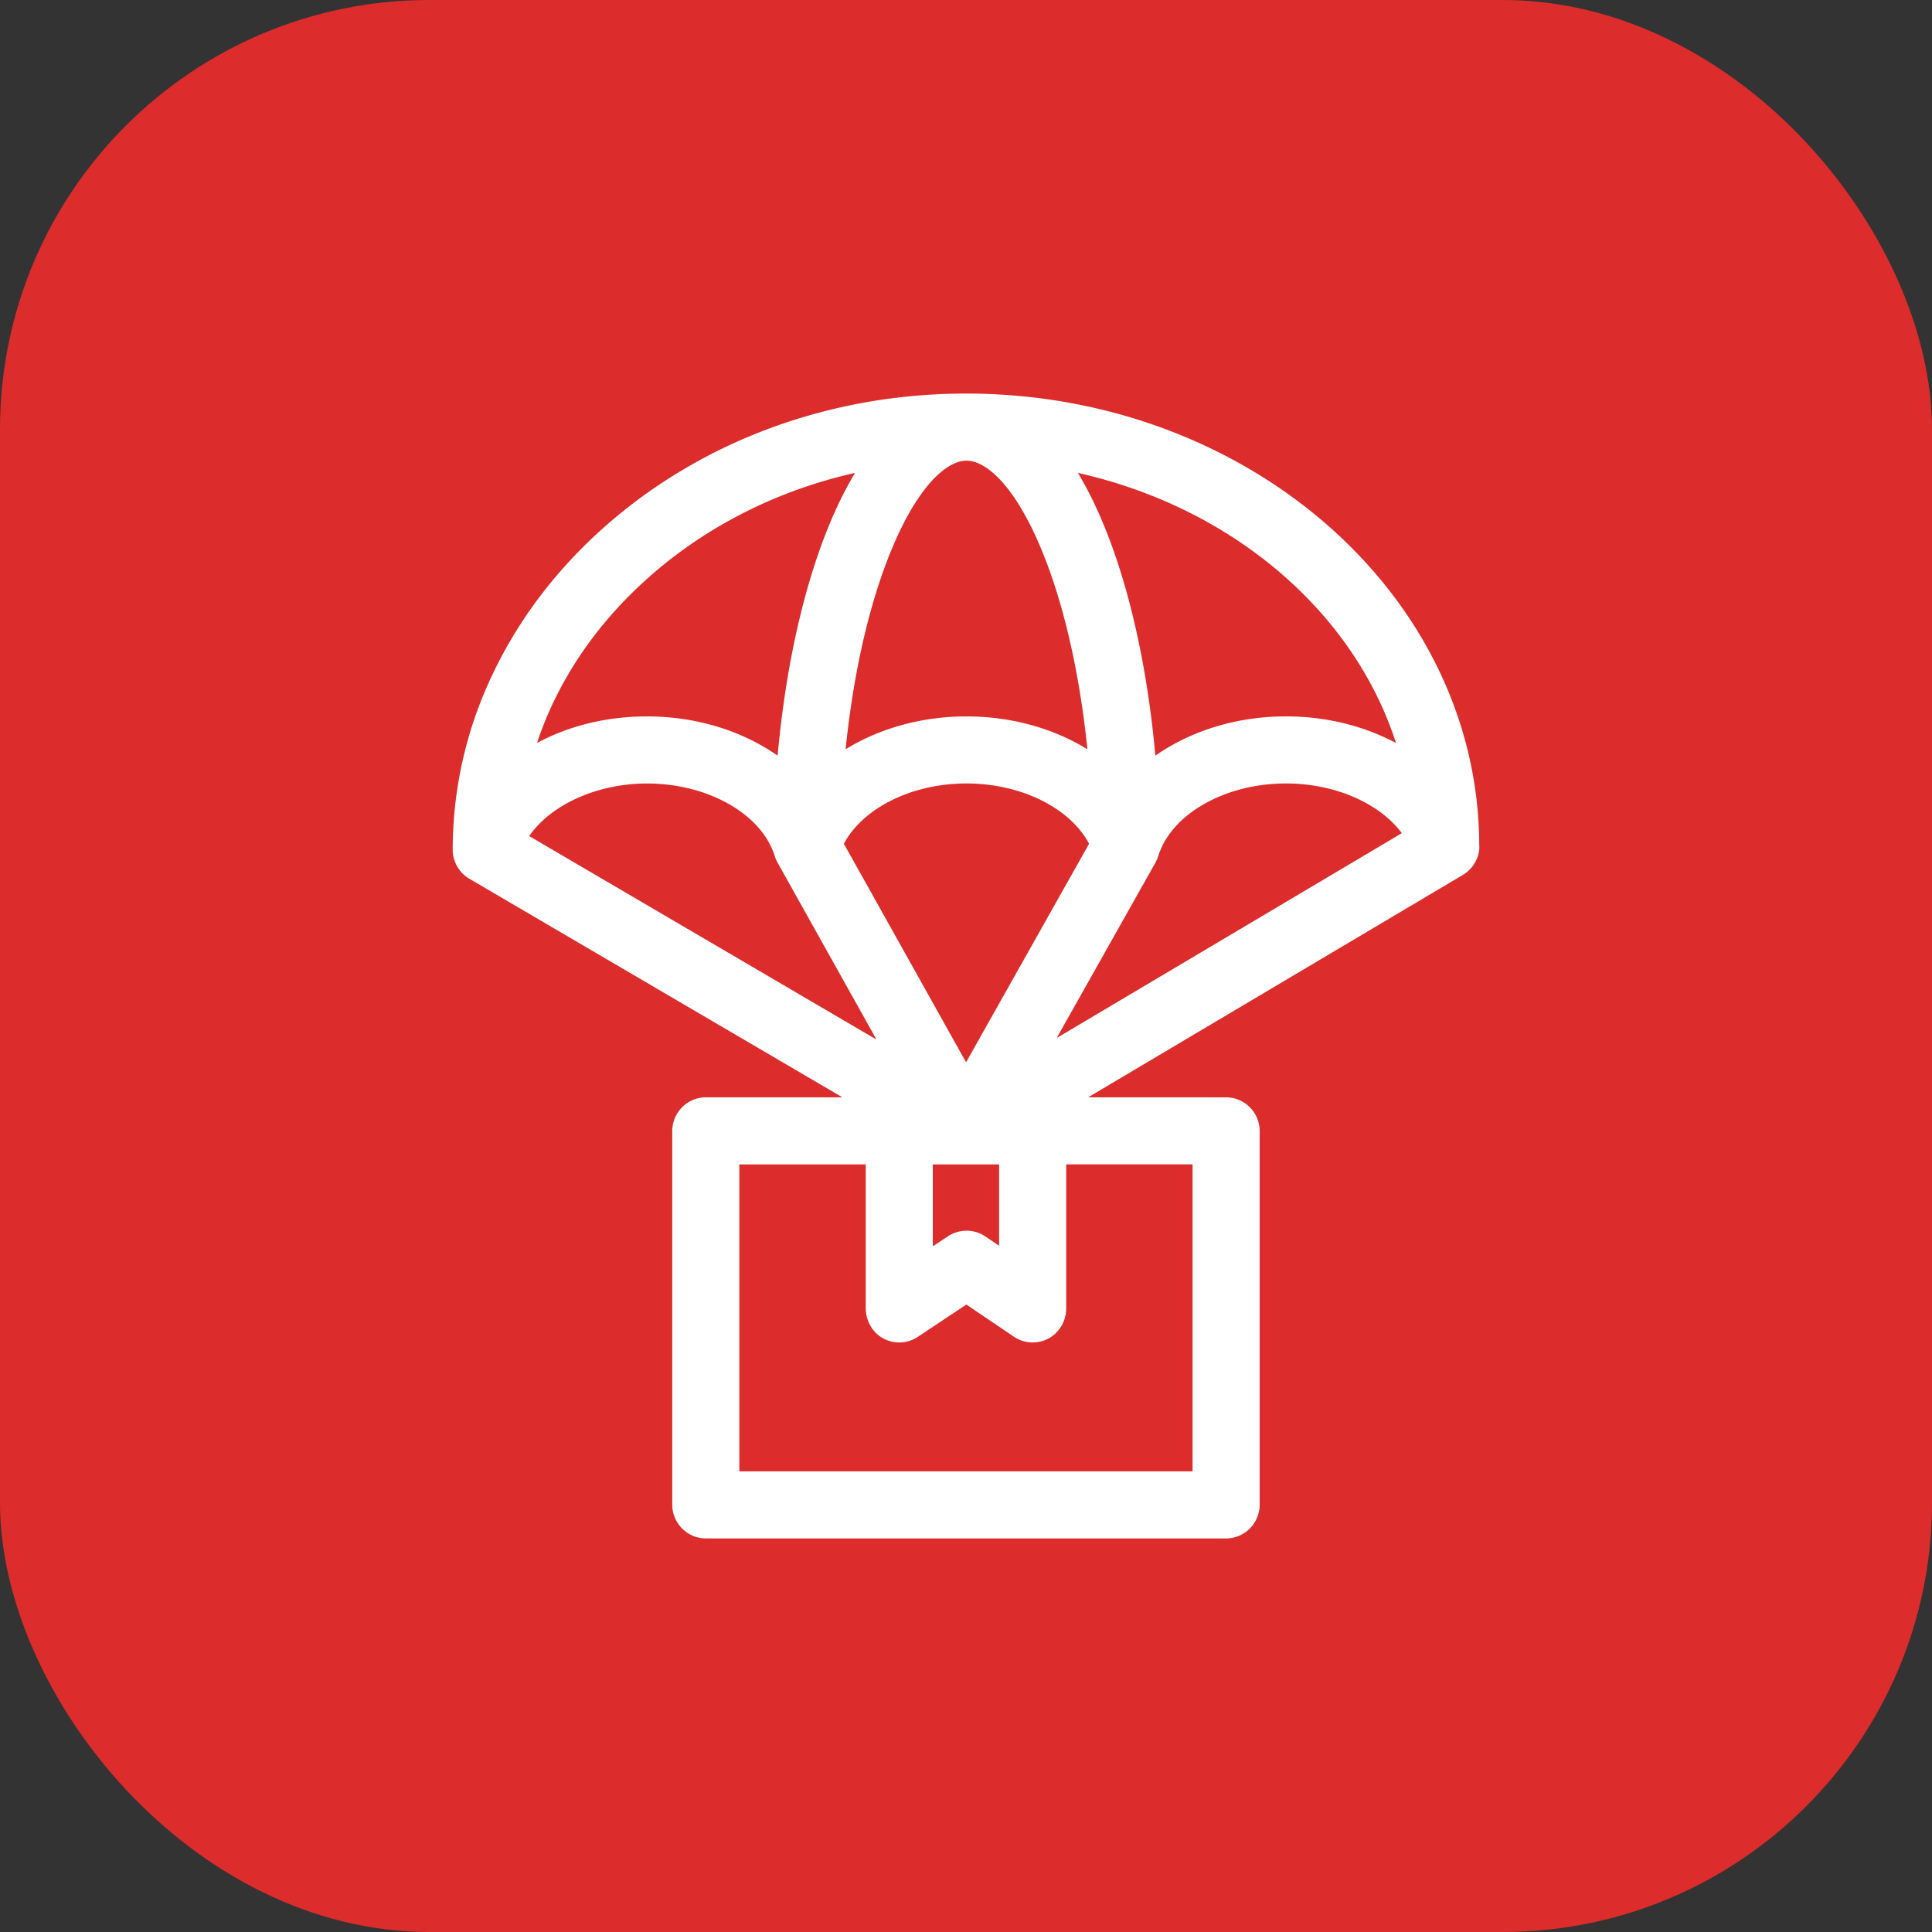 <svg width="54" height="54" fill="none" xmlns="http://www.w3.org/2000/svg"><rect width="100%" height="100%" fill="#333333" stroke="none"/><rect width="54" height="54" rx="12" fill="#DC2C2C"/><g clip-path="url(#a)"><path d="M41.083 24.299c.168-.174.285-.44.262-.687-.022-6.95-6.436-12.6-14.322-12.612H27c-3.801 0-7.39 1.324-10.104 3.727-1.324 1.173-2.366 2.537-3.097 4.055a11.374 11.374 0 0 0-1.146 4.937c-.012.34.17.67.463.841l10.407 6.097a.007.007 0 0 1-.003.013h-3.786a.944.944 0 0 0-.944.944v10.442c0 .521.423.944.944.944h14.53a.944.944 0 0 0 .944-.944V31.614a.944.944 0 0 0-.944-.944H30.44c-.007 0-.01-.01-.004-.013l10.45-6.202a.939.939 0 0 0 .197-.156zm-15.011 8.246h1.848c.003 0 .006.003.006.006v2.256a.007.007 0 0 1-.01.006l-.373-.253a.944.944 0 0 0-1.052-.003l-.409.271a.007.007 0 0 1-.01-.005v-2.278zm.94-19.67h.006c.569.004 1.459.77 2.257 2.908.535 1.433.92 3.226 1.117 5.146 0 .006-.005.01-.01.007-.94-.577-2.112-.912-3.368-.912-1.256 0-2.429.335-3.368.912a.007.007 0 0 1-.01-.006c.197-1.92.582-3.714 1.117-5.147.799-2.14 1.69-2.906 2.258-2.908zm3.426 10.712-3.43 6.094a.007.007 0 0 1-.012 0l-3.407-6.093a.007.007 0 0 1 0-.007c.526-.993 1.893-1.683 3.425-1.683 1.531 0 2.898.69 3.424 1.682a.007.007 0 0 1 0 .007zm-8.707.52 2.755 4.927c.004.006-.003.013-.009.01l-9.68-5.672a.007.007 0 0 1-.002-.01c.602-.866 1.885-1.463 3.29-1.463 1.7 0 3.199.85 3.567 2.021a.91.91 0 0 0 .079.186zm10.645-.187c.369-1.172 1.867-2.022 3.568-2.022 1.371 0 2.611.554 3.233 1.383a.007.007 0 0 1-.002.01l-9.617 5.708c-.006.003-.013-.003-.01-.01l2.748-4.88a1.179 1.179 0 0 0 .08-.189zm6.642-3.153c-.885-.473-1.947-.744-3.074-.744-1.381 0-2.661.406-3.642 1.092a.006.006 0 0 1-.01-.005c-.276-3.056-1.009-5.97-2.156-7.878a.007.007 0 0 1 .008-.01c4.29.966 7.689 3.862 8.874 7.545zm-20.88-4.636c1.617-1.431 3.594-2.424 5.747-2.91a.007.007 0 0 1 .007.009c-1.148 1.908-1.88 4.823-2.156 7.88a.006.006 0 0 1-.01.005c-.98-.686-2.26-1.091-3.642-1.091-1.106 0-2.155.252-3.06.734a.007.007 0 0 1-.009-.008c.572-1.716 1.634-3.3 3.124-4.619zm15.195 24.994H20.672a.007.007 0 0 1-.007-.007v-8.567c0-.003.003-.006.007-.006h3.518c.004 0 .007.003.007.006v4.002c0 .332.16.652.44.827a.938.938 0 0 0 1.017-.015l1.352-.9a.007.007 0 0 1 .008 0l1.325.896a.938.938 0 0 0 1.101-.037.97.97 0 0 0 .361-.77v-4.003c0-.004.003-.007.007-.007h3.518c.004 0 .007.004.007.007v8.574z" fill="#fff"/></g><defs><clipPath id="a"><path fill="#fff" transform="translate(11 11)" d="M0 0h32v32H0z"/></clipPath></defs></svg>